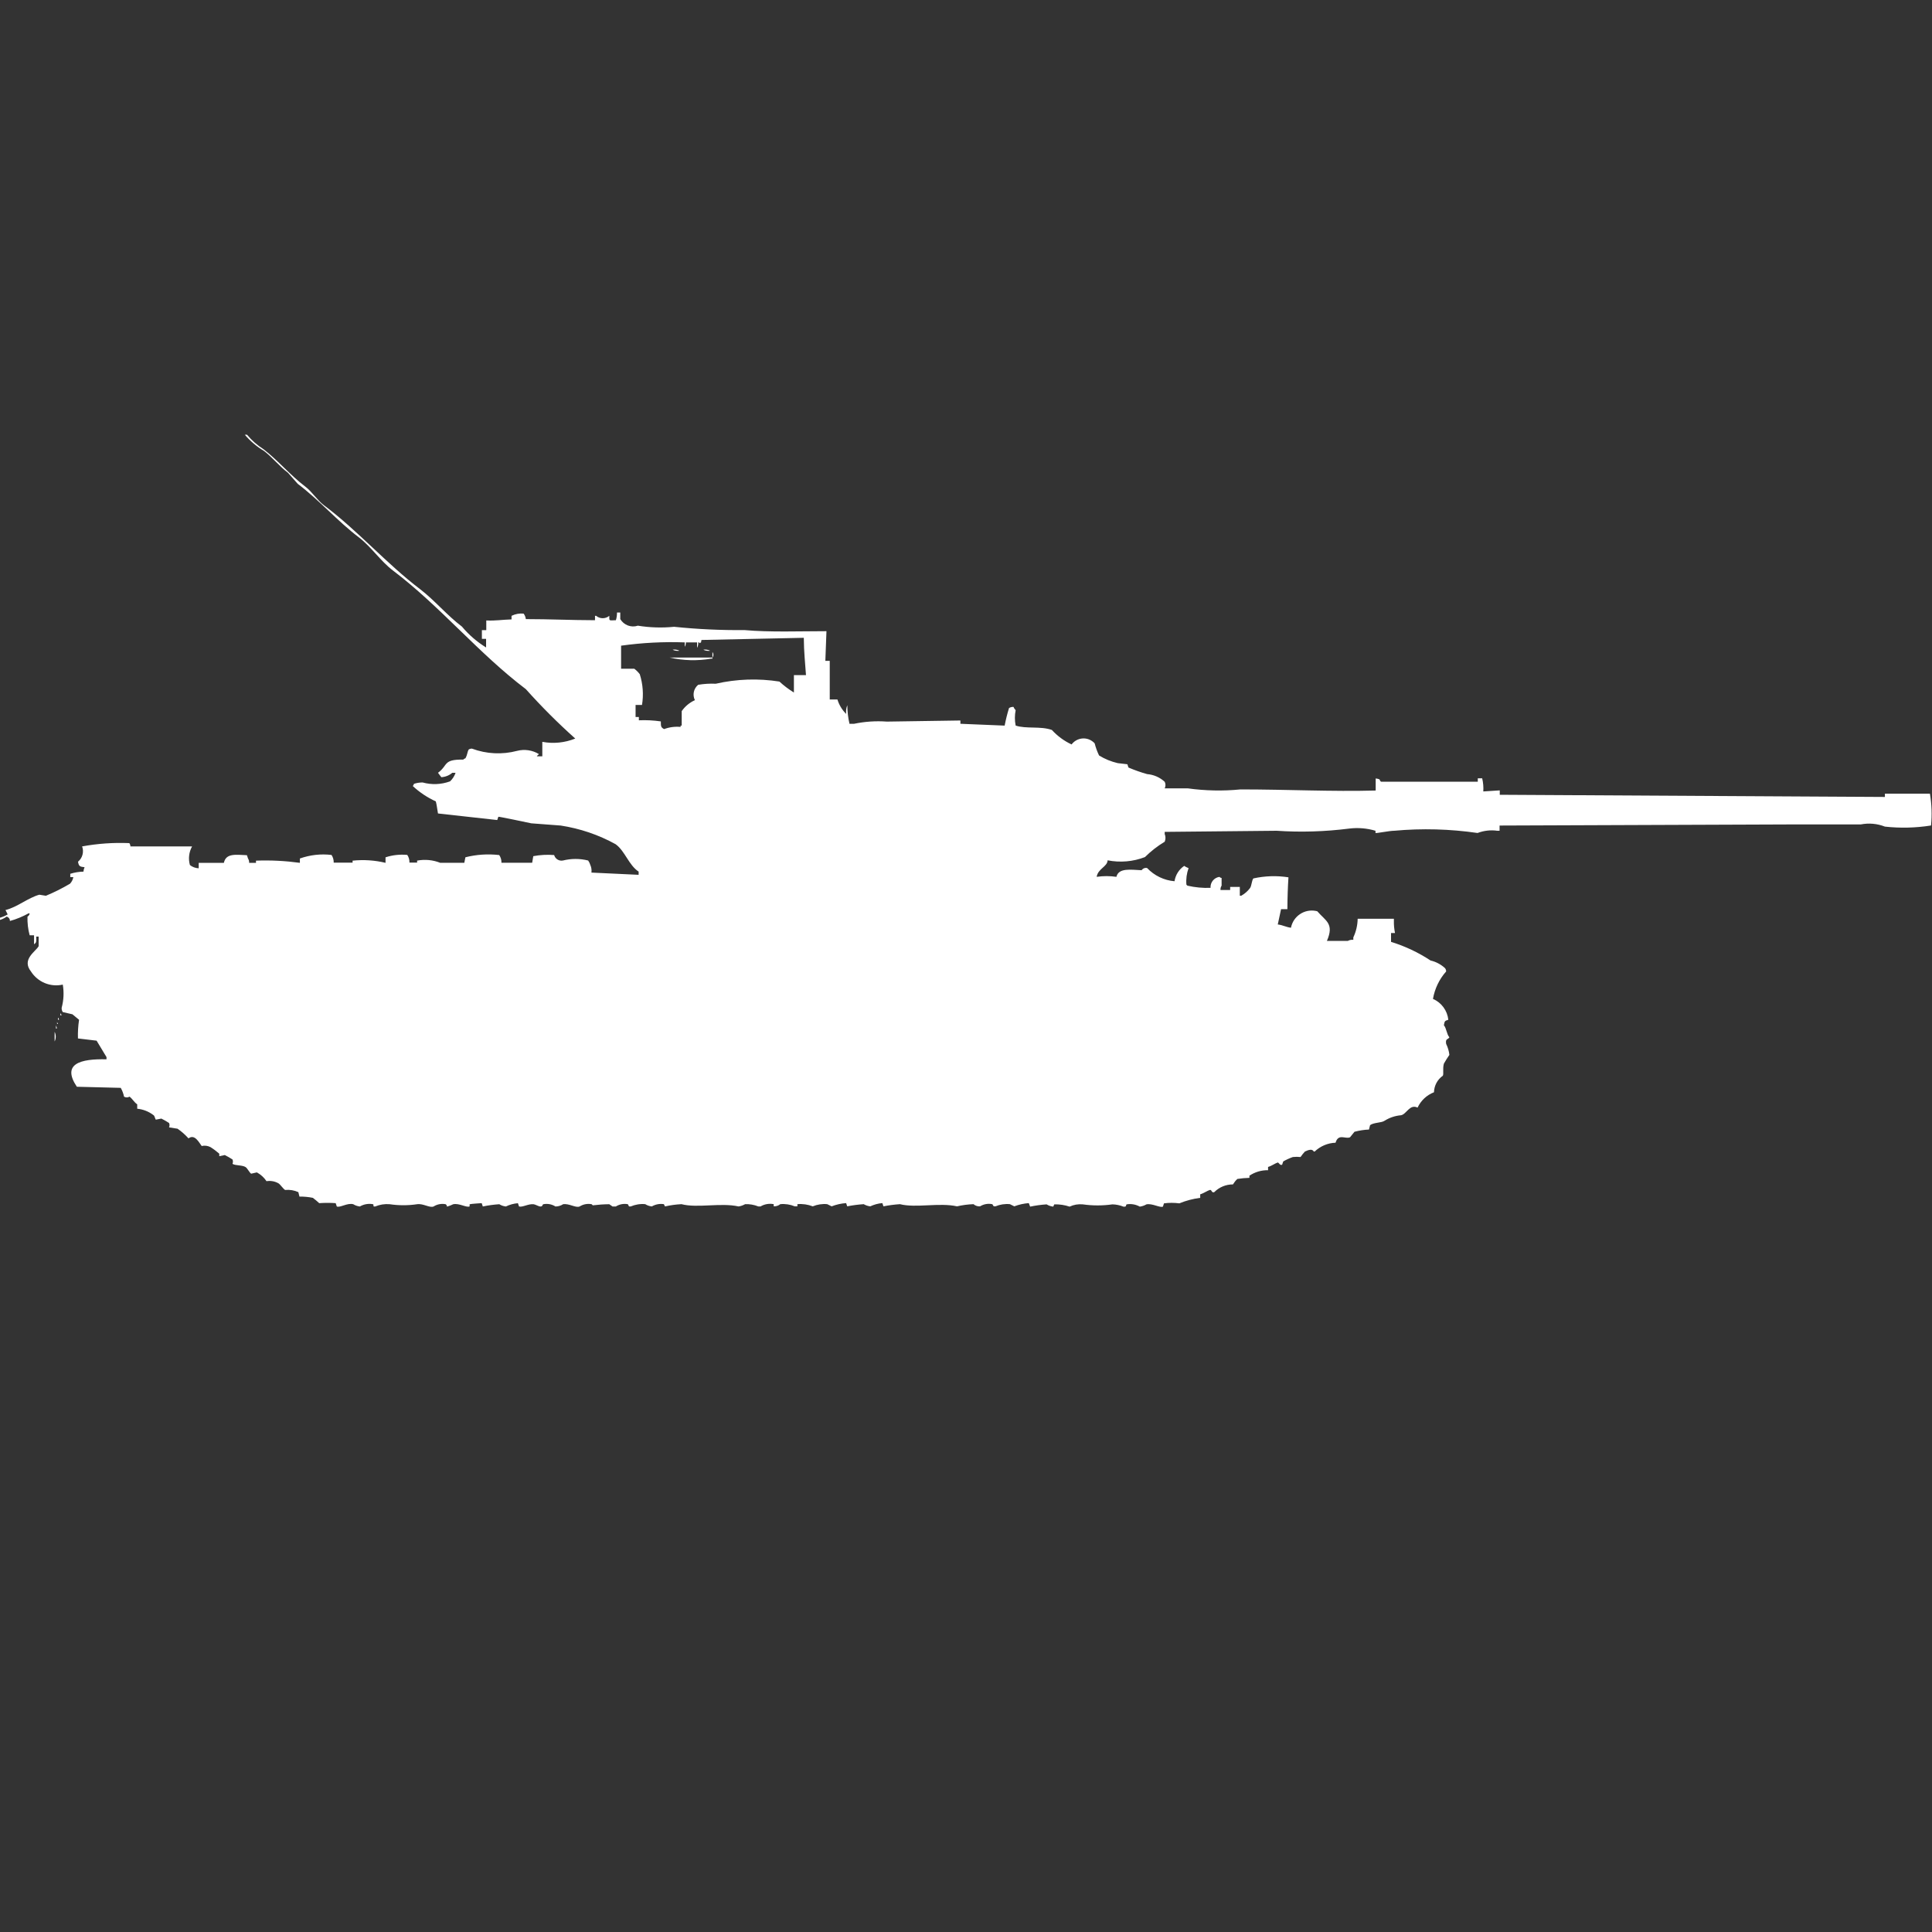 <?xml version="1.0" encoding="utf-8"?>
<!-- Generator: Adobe Illustrator 16.0.0, SVG Export Plug-In . SVG Version: 6.00 Build 0)  -->
<!DOCTYPE svg PUBLIC "-//W3C//DTD SVG 1.1//EN" "http://www.w3.org/Graphics/SVG/1.1/DTD/svg11.dtd">
<svg version="1.1" id="Layer_1" xmlns="http://www.w3.org/2000/svg" xmlns:xlink="http://www.w3.org/1999/xlink" x="0px" y="0px"
	 width="40px" height="40px" viewBox="0 0 40 40" enable-background="new 0 0 40 40" xml:space="preserve">
<rect x="0" y="0" width="40" height="40" fill="#333333" stroke="none"/>
<path id="jp_st_b1_ico" fill="#FFFFFF" d="M10.068,13.227H9.977v-0.181h0.091v-0.2c0.2,0.009,0.321-0.016,0.523-0.022V12.75
	c0.078-0.039,0.164-0.054,0.25-0.046c0.025,0.033,0.041,0.073,0.046,0.114c0.5,0,0.927,0.022,1.432,0.023V12.75h0.023
	c0.079,0.066,0.194,0.066,0.273,0c0,0.114-0.012,0.094,0.136,0.091c0.017-0.051,0.024-0.105,0.023-0.159h0.068v0.136
	c0.075,0.125,0.226,0.182,0.364,0.136c0.248,0.04,0.5,0.048,0.75,0.023c0.483,0.05,0.969,0.073,1.455,0.068
	c0.522,0.047,1.144,0.023,1.7,0.023c-0.007,0.205-0.015,0.41-0.023,0.614h0.091v0.8h0.159c0.035,0.114,0.097,0.217,0.182,0.3
	c-0.009-0.062,0-0.125,0.023-0.182c0,0.13,0.015,0.259,0.045,0.386h0.091c0.224-0.047,0.454-0.063,0.682-0.046l1.523-0.023v0.068
	l0.916,0.038c0.024-0.123,0.054-0.245,0.091-0.364c0.027-0.017,0.06-0.025,0.092-0.023c0.011,0.025,0.025,0.048,0.045,0.068
	c-0.021,0.105-0.021,0.213,0,0.318c0.215,0.073,0.515,0.007,0.75,0.091c0.115,0.126,0.254,0.228,0.408,0.3
	c0.103-0.137,0.296-0.166,0.433-0.063c0.017,0.012,0.031,0.025,0.045,0.041c0.022,0.086,0.052,0.17,0.091,0.25
	c0.119,0.074,0.25,0.127,0.387,0.159l0.199,0.023l0.023,0.068c0.125,0.053,0.254,0.099,0.386,0.136
	c0.136,0.011,0.264,0.067,0.364,0.159c0.021,0.042,0.021,0.093,0,0.136h0.477c0.361,0.05,0.729,0.058,1.092,0.022
	c0.965,0,1.899,0.048,2.799,0.023v-0.25c0.131,0.017,0.059,0.038,0.114,0.068h2v-0.071h0.091c0.021,0.089,0.029,0.181,0.023,0.272
	l0.341-0.022v0.091l7.974,0.045v-0.068h0.932c0.037,0.217,0.045,0.439,0.023,0.659c-0.316,0.05-0.638,0.058-0.955,0.023
	c-0.16-0.063-0.333-0.078-0.5-0.045h-1.455l-6.023,0.023V17.2H31c-0.139-0.02-0.279-0.003-0.409,0.046
	c-0.571-0.083-1.151-0.099-1.727-0.046c-0.101,0-0.362,0.055-0.386,0.046V17.2c-0.178-0.053-0.363-0.068-0.547-0.045
	c-0.497,0.063-1,0.079-1.5,0.045l-2.317,0.023v0.045c0.021,0.051,0.021,0.108,0,0.159c-0.149,0.089-0.286,0.196-0.409,0.318
	c-0.246,0.095-0.514,0.118-0.773,0.067c-0.006,0.134-0.199,0.17-0.227,0.342c0.136-0.02,0.273-0.02,0.409,0
	c0.046-0.19,0.294-0.147,0.522-0.137c0.025-0.037,0.07-0.055,0.114-0.045c0.149,0.158,0.352,0.255,0.567,0.273
	c0.02-0.129,0.092-0.245,0.201-0.318c0.027,0.02,0.059,0.034,0.09,0.047c-0.039,0.108-0.055,0.225-0.045,0.34
	c0.006,0.01,0.014,0.018,0.023,0.023c0.156,0.036,0.316,0.051,0.477,0.045c-0.008-0.111,0.072-0.211,0.183-0.227
	c0.013,0.012,0.028,0.021,0.046,0.022v0.159c-0.018,0.027-0.025,0.059-0.023,0.091h0.2v-0.064h0.2v0.182h0.03
	c0.071-0.04,0.133-0.094,0.182-0.159c0.034-0.05,0.033-0.152,0.068-0.199c0.239-0.053,0.485-0.061,0.727-0.023
	c-0.013,0.193-0.021,0.434-0.022,0.659h-0.131l-0.068,0.317c0.111,0.014,0.163,0.053,0.273,0.068
	c0.046-0.238,0.277-0.395,0.516-0.348c0.01,0.002,0.02,0.004,0.029,0.007c0.172,0.2,0.356,0.253,0.199,0.614h0.433
	c0.034-0.02,0.074-0.027,0.114-0.023v-0.05c0.057-0.121,0.088-0.253,0.09-0.386h0.75v0.045c-0.002,0.084,0.006,0.168,0.023,0.25
	H28.8V19.5c0.29,0.09,0.565,0.219,0.818,0.386c0.112,0.026,0.216,0.081,0.3,0.159c0.015,0.02,0.023,0.043,0.023,0.068
	c-0.143,0.16-0.236,0.357-0.273,0.568c0.176,0.076,0.297,0.241,0.318,0.432c-0.076,0.024-0.075,0.025-0.092,0.113
	c0.055,0.064,0.057,0.188,0.114,0.25c-0.028,0.051-0.087,0.021-0.067,0.137c0.035,0.071,0.058,0.148,0.067,0.227
	c-0.041,0.059-0.079,0.119-0.114,0.182c-0.029,0.101,0,0.215-0.022,0.25c-0.112,0.078-0.179,0.205-0.183,0.342
	c-0.15,0.058-0.271,0.172-0.34,0.318c-0.162-0.08-0.227,0.135-0.342,0.158c-0.121,0.01-0.238,0.049-0.341,0.114
	c-0.067,0.046-0.222,0.033-0.3,0.091l-0.023,0.091c-0.102,0.004-0.201,0.02-0.3,0.046l-0.091,0.113
	c-0.094,0.047-0.241-0.087-0.301,0.114c-0.16,0.005-0.314,0.07-0.432,0.182H27.2c-0.031-0.061-0.11-0.034-0.183,0
	c-0.033,0.036-0.063,0.073-0.091,0.114c-0.053-0.006-0.106-0.006-0.159,0c-0.068,0.024-0.136,0.055-0.199,0.091l-0.023,0.068
	c-0.046,0.021-0.061-0.039-0.091-0.046c-0.062,0.021-0.127,0.072-0.2,0.092v0.068c-0.137-0.003-0.271,0.037-0.386,0.113v0.045
	c-0.084,0.002-0.167,0.01-0.25,0.023c-0.036,0.033-0.066,0.072-0.091,0.113c-0.146-0.001-0.285,0.057-0.387,0.16
	c-0.06,0.023-0.048-0.056-0.091-0.045c-0.043,0.01-0.132,0.071-0.2,0.09V24.8c-0.148,0.019-0.293,0.057-0.432,0.114
	c-0.105-0.014-0.213-0.014-0.318,0l-0.022,0.068c-0.058,0.029-0.226-0.073-0.341-0.047c-0.042,0.024-0.088,0.04-0.137,0.047
	c-0.083-0.046-0.18-0.063-0.272-0.047c-0.025,0.011,0.008,0.057-0.068,0.047c-0.072-0.029-0.149-0.045-0.227-0.047
	c-0.204,0.029-0.411,0.029-0.614,0c-0.094-0.009-0.188,0.007-0.273,0.047c-0.102-0.034-0.209-0.05-0.317-0.047l-0.022,0.047
	c-0.049-0.006-0.096-0.021-0.137-0.047c-0.114,0.008-0.229,0.023-0.341,0.047L21.3,24.909c-0.103,0.008-0.204,0.03-0.3,0.067
	l-0.091-0.045c-0.103-0.01-0.206,0.006-0.3,0.045c-0.061,0.008-0.043-0.037-0.068-0.045c-0.086-0.018-0.175-0.001-0.25,0.045
	c-0.05,0.004-0.099-0.013-0.136-0.045c-0.115,0.004-0.229,0.019-0.341,0.045c-0.364-0.082-0.852,0.039-1.182-0.045
	c-0.114,0.008-0.229,0.022-0.341,0.045l-0.023-0.067c-0.087,0.007-0.171,0.03-0.25,0.067c-0.048-0.005-0.094-0.021-0.136-0.045
	c-0.114,0.008-0.229,0.022-0.341,0.045l-0.023-0.067c-0.103,0.007-0.204,0.03-0.3,0.067l-0.091-0.045
	c-0.102-0.01-0.205,0.006-0.3,0.045c-0.101-0.039-0.21-0.055-0.318-0.045v0.045h-0.054c-0.095-0.039-0.198-0.055-0.3-0.045
	c-0.038,0.031-0.087,0.047-0.136,0.045v-0.045c-0.094-0.018-0.19-0.002-0.273,0.047H15.7c-0.087-0.035-0.18-0.051-0.273-0.047
	c-0.042,0.024-0.088,0.04-0.136,0.047c-0.367-0.082-0.853,0.039-1.182-0.047c-0.115,0.006-0.229,0.021-0.341,0.047l-0.023-0.047
	c-0.086-0.014-0.174,0.003-0.25,0.047c-0.048-0.006-0.095-0.021-0.136-0.047c-0.102-0.01-0.205,0.007-0.3,0.047h-0.036L13,24.932
	c-0.086-0.017-0.175,0-0.25,0.047h-0.068l-0.068-0.047c-0.114,0.001-0.228,0.009-0.341,0.023l-0.023-0.023
	c-0.086-0.017-0.175,0-0.25,0.047c-0.081,0.034-0.216-0.066-0.341-0.047c-0.048,0.031-0.103,0.047-0.159,0.047
	c-0.074-0.047-0.164-0.064-0.25-0.047c-0.027,0.01-0.008,0.051-0.068,0.047c-0.025,0-0.1-0.043-0.136-0.047
	c-0.111-0.01-0.226,0.067-0.3,0.047l-0.023-0.068c-0.087,0.007-0.171,0.03-0.25,0.068c-0.048-0.006-0.095-0.021-0.136-0.047
	c-0.114,0.008-0.229,0.023-0.341,0.047L9.973,24.91c0,0-0.225,0.013-0.25,0.023v0.045c-0.068,0.029-0.218-0.073-0.341-0.045
	c-0.037,0.018-0.075,0.033-0.114,0.045H9.25v-0.023l-0.023-0.023c-0.086-0.017-0.175,0-0.25,0.047
	c-0.081,0.034-0.216-0.066-0.341-0.047c-0.188,0.028-0.379,0.028-0.568,0c-0.102-0.009-0.205,0.007-0.3,0.047
	c-0.064,0.008-0.018-0.033-0.045-0.047c-0.094-0.018-0.19-0.001-0.273,0.047c-0.048-0.006-0.095-0.021-0.136-0.047
	C7.19,24.9,7.042,25.008,6.973,24.979L6.95,24.91c-0.114-0.008-0.228-0.008-0.341,0c-0.042-0.039-0.086-0.076-0.132-0.11
	c-0.091-0.019-0.184-0.027-0.277-0.026l-0.023-0.092c-0.085-0.039-0.179-0.054-0.273-0.045c-0.032-0.013-0.1-0.113-0.136-0.136
	c-0.076-0.044-0.164-0.06-0.25-0.046c-0.051-0.076-0.12-0.139-0.2-0.182L5.2,24.3c-0.032-0.018-0.078-0.112-0.114-0.136
	c-0.07-0.046-0.207-0.027-0.273-0.068c0.013-0.029,0.013-0.062,0-0.091c-0.051-0.034-0.104-0.063-0.159-0.091L4.54,23.938v-0.052
	c-0.057-0.05-0.118-0.096-0.182-0.136c-0.056-0.029-0.121-0.038-0.182-0.023c-0.051-0.064-0.143-0.258-0.273-0.158
	c-0.068-0.075-0.144-0.143-0.227-0.2L3.5,23.341c0.013-0.028,0.013-0.062,0-0.091c-0.051-0.033-0.104-0.064-0.159-0.091
	l-0.114,0.022C3.215,23.175,3.2,23.1,3.182,23.091c-0.098-0.077-0.217-0.124-0.341-0.136v-0.091c-0.065-0.043-0.1-0.116-0.159-0.159
	c-0.035,0.021-0.079,0.021-0.114,0C2.555,22.641,2.532,22.58,2.5,22.523L1.591,22.5c-0.32-0.479,0.078-0.581,0.614-0.568v-0.046
	L2,21.546L1.614,21.5c-0.004-0.129,0.003-0.258,0.023-0.386L1.5,21l-0.2-0.046c-0.019-0.026-0.026-0.06-0.023-0.091
	c0.042-0.156,0.05-0.318,0.023-0.478c-0.255,0.058-0.519-0.052-0.659-0.272c-0.2-0.252,0.1-0.413,0.159-0.523v-0.199H0.75
	c0,0.092,0.012,0.123-0.045,0.158v-0.185H0.614c-0.034-0.126-0.049-0.256-0.045-0.386c0.025-0.015,0.042-0.04,0.045-0.068H0.591
	c-0.122,0.067-0.251,0.121-0.386,0.158c0.002-0.042-0.026-0.08-0.068-0.09C0.095,19.008,0.049,19.031,0,19.046V19
	c0.056-0.016,0.109-0.039,0.159-0.068l-0.045-0.091c0.242-0.058,0.466-0.253,0.7-0.317l0.136,0.022
	c0.172-0.071,0.339-0.155,0.5-0.25c0.035-0.038,0.059-0.085,0.068-0.136H1.455v-0.069c0.088-0.028,0.18-0.043,0.273-0.045
	c0.002-0.031,0.01-0.062,0.023-0.091c-0.1-0.012-0.118-0.018-0.136-0.114c0.093-0.077,0.127-0.204,0.085-0.317
	c0.322-0.059,0.649-0.082,0.977-0.068c0.015,0.02,0.023,0.043,0.023,0.068h1.277c-0.065,0.117-0.082,0.256-0.045,0.386
	c0.052,0.041,0.116,0.064,0.182,0.067v-0.112h0.521c0.042-0.2,0.235-0.171,0.477-0.159l0.023,0.068
	c0.017,0.027,0.025,0.059,0.023,0.091H5.3v-0.046c0.304-0.012,0.608,0.004,0.909,0.045v-0.09c0.21-0.074,0.434-0.1,0.655-0.073
	c0.031,0.046,0.047,0.103,0.045,0.159H7.3v-0.041c0.229-0.024,0.459-0.009,0.682,0.045V17.75c0.145-0.048,0.298-0.064,0.45-0.05
	c0.032,0.046,0.047,0.103,0.045,0.159h0.159v-0.041c0.16-0.03,0.326-0.015,0.477,0.045h0.5l0.023-0.114
	c0.229-0.058,0.466-0.073,0.7-0.046c0.032,0.047,0.048,0.103,0.046,0.159h0.636l0.023-0.136c0.142-0.027,0.288-0.035,0.432-0.023
	c0.022,0.079,0.101,0.129,0.182,0.113c0.171-0.043,0.351-0.043,0.522,0c0.02,0.028,0.035,0.059,0.045,0.092
	c0.022,0.05,0.03,0.104,0.023,0.158l0.977,0.046v-0.066c-0.205-0.135-0.283-0.429-0.477-0.568c-0.353-0.195-0.738-0.325-1.136-0.386
	L11,17.046c-0.082-0.018-0.67-0.141-0.682-0.136l-0.023,0.068l-1.227-0.136c-0.018-0.1-0.026-0.181-0.045-0.25
	c-0.175-0.08-0.336-0.187-0.477-0.318c0.012-0.012,0.021-0.028,0.023-0.045c0.059-0.02,0.12-0.029,0.181-0.029
	c0.187,0.052,0.386,0.044,0.568-0.023C9.37,16.128,9.409,16.067,9.432,16H9.364c-0.064,0.055-0.144,0.086-0.227,0.091L9.068,16
	c0.214-0.158,0.1-0.28,0.523-0.273c0.012-0.014,0.028-0.023,0.045-0.027c0.044-0.078,0.035-0.125,0.068-0.182
	c0.021-0.013,0.044-0.02,0.069-0.018c0.298,0.111,0.624,0.127,0.932,0.046c0.154-0.04,0.319-0.016,0.455,0.068
	c-0.019,0.011-0.035,0.026-0.046,0.045h0.114v-0.3c0.229,0.043,0.466,0.019,0.682-0.068c-0.36-0.322-0.701-0.663-1.023-1.023
	c-0.981-0.742-1.769-1.713-2.75-2.455c-0.255-0.193-0.45-0.489-0.7-0.682c-0.452-0.342-0.82-0.772-1.273-1.114l-0.2-0.227
	c-0.182-0.138-0.324-0.321-0.5-0.455C5.314,9.246,5.181,9.132,5.068,9h0.046c0.097,0.117,0.212,0.218,0.341,0.3
	c0.3,0.23,0.554,0.539,0.864,0.773c0.14,0.105,0.246,0.281,0.386,0.386C7.413,10.99,8,11.669,8.7,12.2
	c0.3,0.23,0.554,0.539,0.864,0.773c0.142,0.17,0.311,0.316,0.5,0.432v-0.178H10.068z M14.523,13.25
	c-0.019,0.074,0.011,0.035-0.045,0.068V13.3h-0.023c0.004,0.04-0.004,0.08-0.023,0.114V13.3H14.2
	c0.002,0.032-0.006,0.064-0.023,0.091V13.3c-0.44-0.016-0.881,0.007-1.318,0.068v0.477h0.273c0.043,0.033,0.082,0.071,0.114,0.114
	c0.065,0.206,0.081,0.423,0.046,0.636h-0.133v0.25h0.068v0.068c0.152-0.007,0.304,0.001,0.455,0.023c0,0.1,0,0.125,0.068,0.159
	c0.109-0.041,0.226-0.056,0.341-0.045v-0.027h0.023v-0.3c0.069-0.099,0.163-0.177,0.273-0.227c-0.054-0.109-0.026-0.241,0.068-0.318
	c0.12-0.02,0.242-0.028,0.364-0.022c0.433-0.099,0.88-0.114,1.318-0.045c0.092,0.085,0.193,0.161,0.3,0.227v-0.36h0.25
	c-0.016-0.241-0.044-0.487-0.045-0.773L14.523,13.25z M13.932,13.45c0.046-0.006,0.094,0.002,0.136,0.023
	c-0.046,0.007-0.093,0.001-0.136-0.018V13.45z M14.568,13.45c0.047-0.006,0.094,0.002,0.136,0.023
	c-0.046,0.007-0.094,0.001-0.136-0.018V13.45z M14.75,13.5c0.027,0.033,0.027,0.081,0,0.114V13.5z M13.864,13.614h0.886v0.022
	h-0.023C14.44,13.686,14.147,13.678,13.864,13.614z M1.25,20.977c0.012,0.013,0.021,0.028,0.023,0.045H1.25V20.977z M1.2,21.068
	c0.012,0.012,0.02,0.027,0.023,0.045H1.2V21.068z M1.177,21.159C1.188,21.17,1.196,21.185,1.2,21.2H1.182v-0.041H1.177z
	 M1.154,21.227c0.015,0.02,0.023,0.044,0.023,0.068H1.159v-0.068H1.154z M1.131,21.363c0.031,0.063,0.031,0.137,0,0.199V21.363z"/>
</svg>

